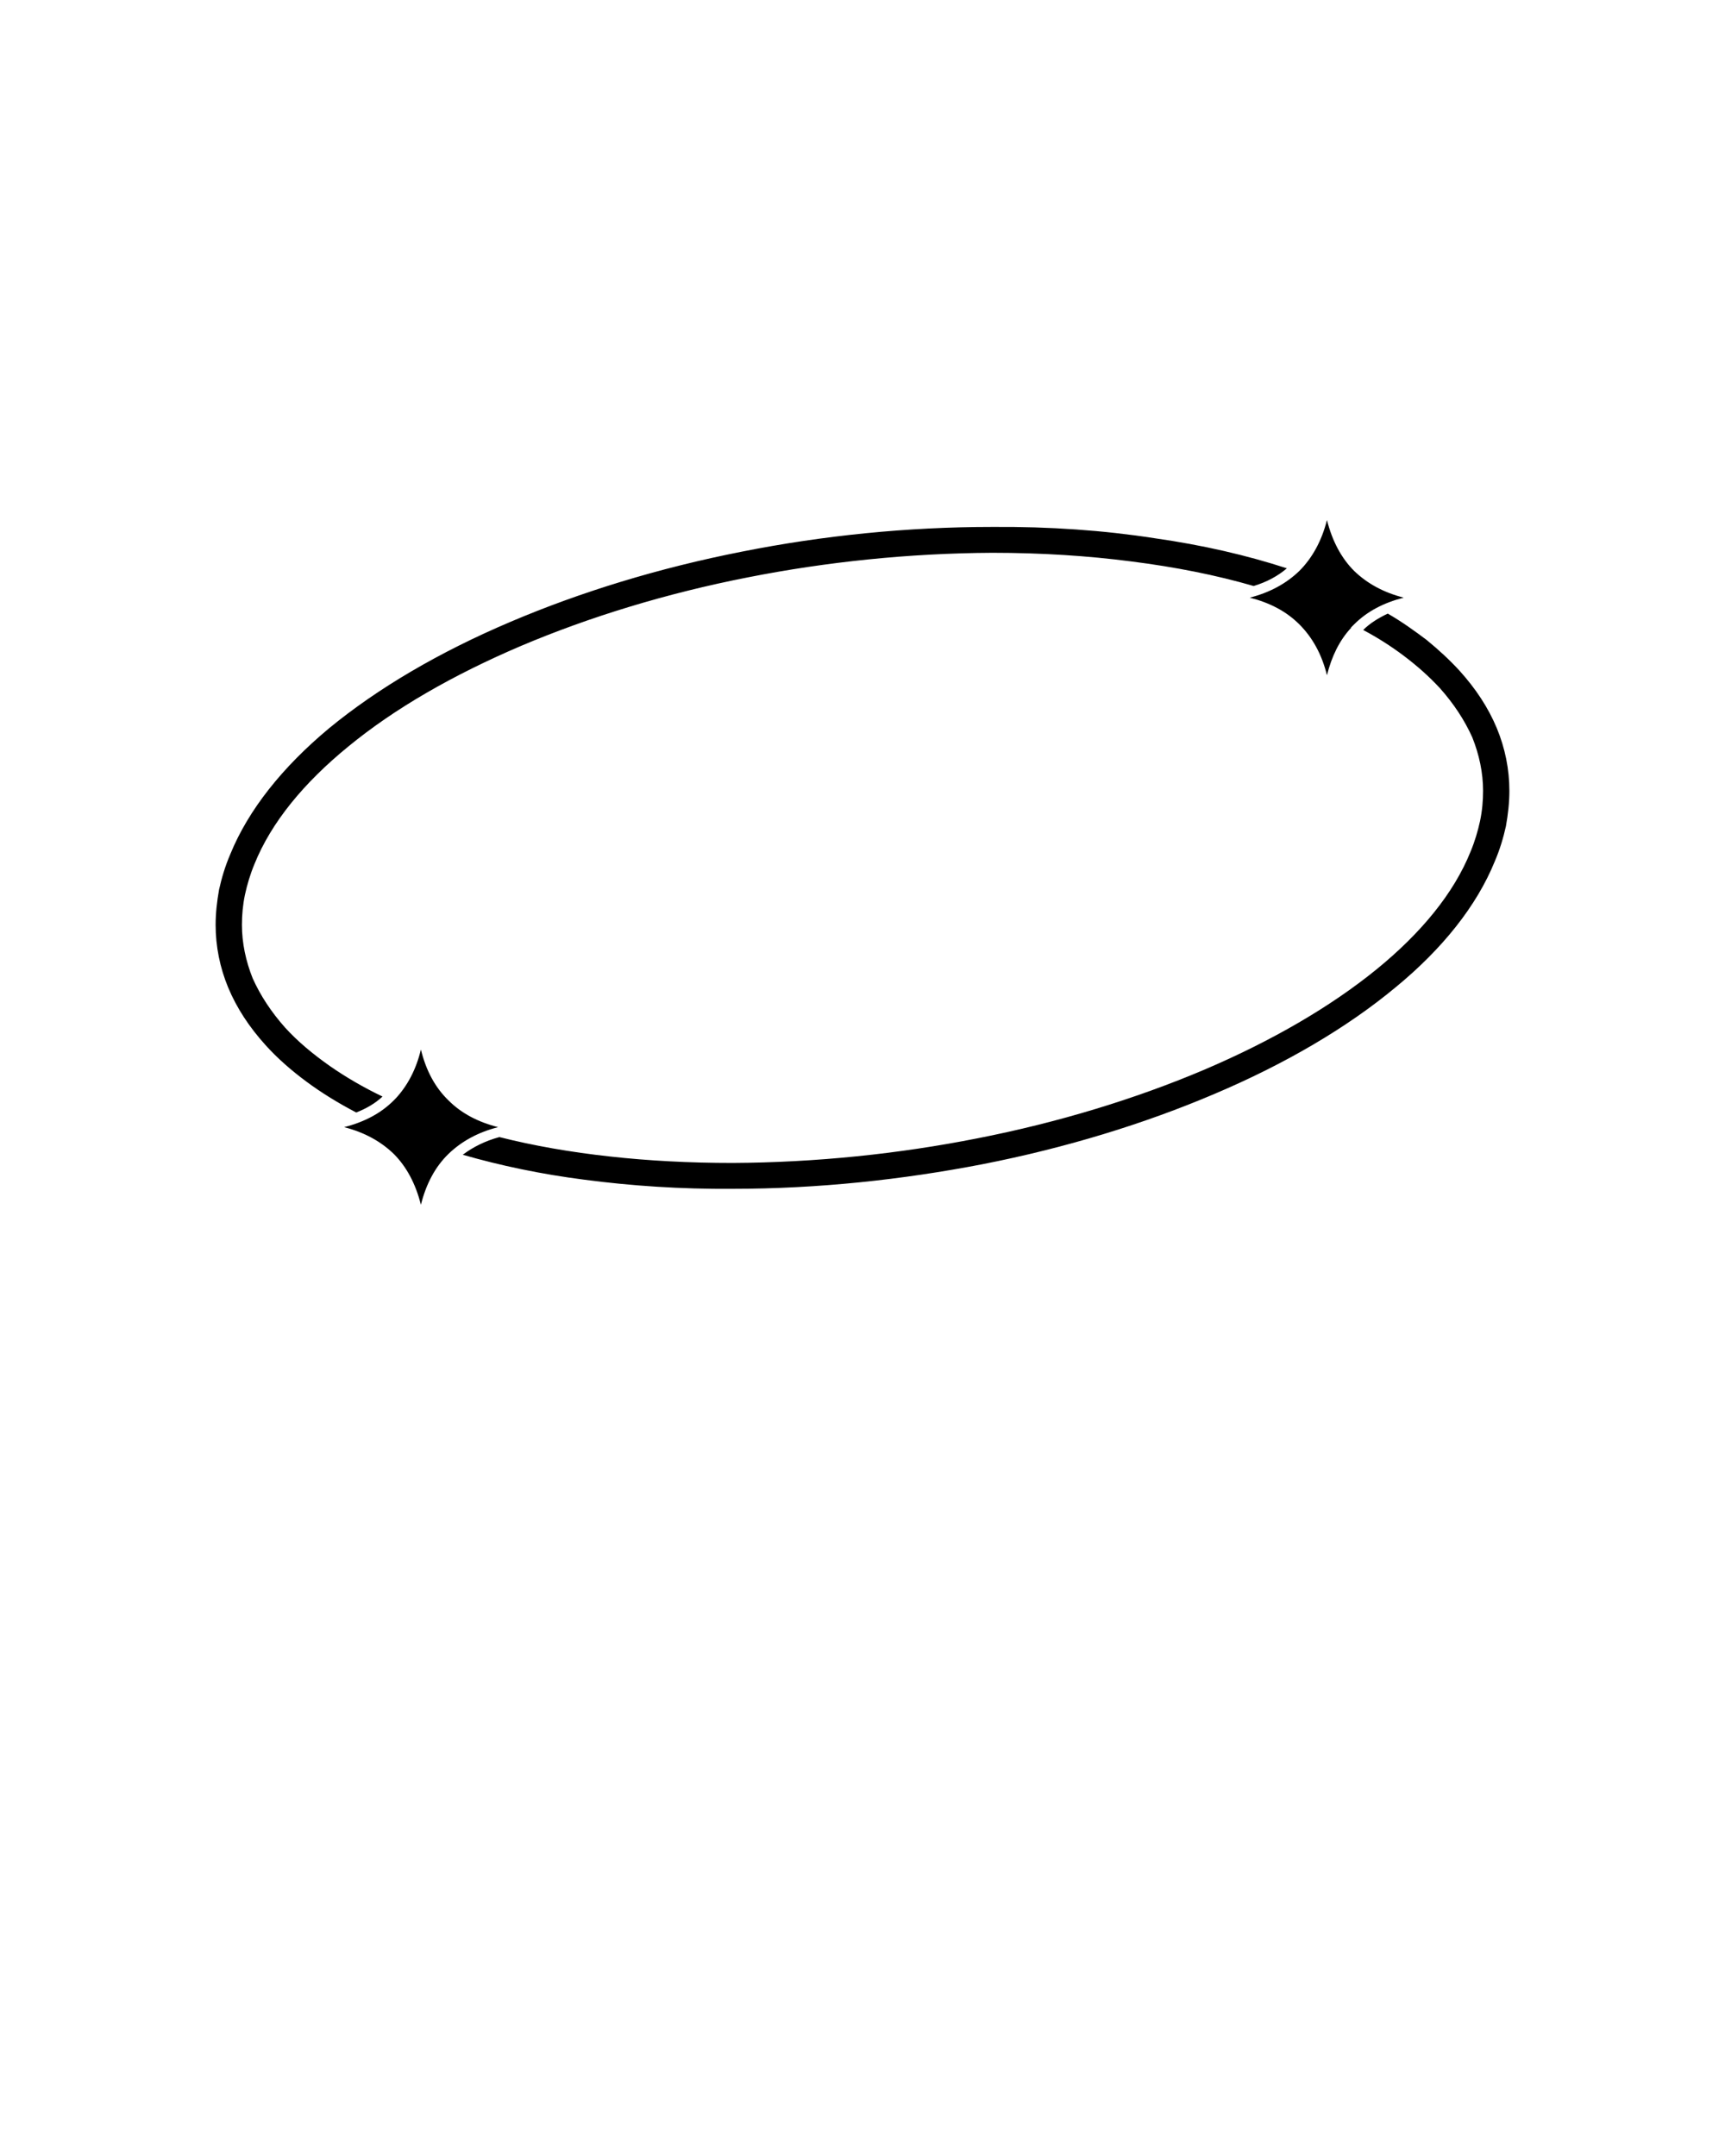 <svg xmlns="http://www.w3.org/2000/svg" xmlns:xlink="http://www.w3.org/1999/xlink" xmlns:xodm="http://www.corel.com/coreldraw/odm/2003" xml:space="preserve" version="1.1" shape-rendering="geometricPrecision" text-rendering="geometricPrecision" image-rendering="optimizeQuality" fill-rule="evenodd" clip-rule="evenodd" viewBox="0 0 40 50" x="0px" y="0px"><g><path fill="black" d="M10.4 26.76c0.3,-0.29 0.68,-0.5 1.15,-0.62 -0.47,-0.12 -0.85,-0.32 -1.15,-0.62 -0.31,-0.3 -0.52,-0.69 -0.64,-1.18 -0.11,0.46 -0.31,0.84 -0.59,1.14 0,0 -0.01,0 -0.01,0.01 -0.01,0.01 -0.02,0.02 -0.03,0.03 -0.3,0.3 -0.68,0.5 -1.15,0.62 0.47,0.12 0.85,0.33 1.15,0.62 0.3,0.3 0.51,0.7 0.63,1.18 0.12,-0.48 0.33,-0.88 0.64,-1.18zm18.58 -12.9c0.47,0.12 0.85,0.32 1.15,0.62 0.3,0.3 0.52,0.69 0.64,1.18 0.11,-0.44 0.29,-0.81 0.56,-1.1 0,0 0,0 0,-0.01 0.02,-0.02 0.05,-0.05 0.07,-0.07 0.3,-0.3 0.68,-0.5 1.15,-0.62 -0.47,-0.12 -0.85,-0.33 -1.15,-0.62 -0.3,-0.3 -0.51,-0.7 -0.63,-1.18 -0.12,0.48 -0.34,0.88 -0.64,1.18 -0.3,0.29 -0.68,0.5 -1.15,0.62zm-20.72 11.94c0.23,-0.09 0.44,-0.21 0.61,-0.37 -0.44,-0.21 -0.85,-0.45 -1.21,-0.7 -0.4,-0.28 -0.76,-0.58 -1.05,-0.9 -0.32,-0.36 -0.57,-0.74 -0.75,-1.14 -0.16,-0.4 -0.25,-0.82 -0.25,-1.24 0,-0.23 0.02,-0.46 0.07,-0.7 0.05,-0.23 0.12,-0.47 0.22,-0.71 0.39,-0.97 1.15,-1.89 2.18,-2.73 1.07,-0.88 2.43,-1.66 4,-2.33 1.58,-0.67 3.37,-1.22 5.26,-1.59 1.82,-0.36 3.74,-0.56 5.67,-0.57 1.14,0 2.22,0.07 3.22,0.2 1.03,0.13 1.98,0.32 2.84,0.57 0.3,-0.09 0.56,-0.23 0.77,-0.41 -0.92,-0.3 -1.95,-0.54 -3.08,-0.7 -1.16,-0.18 -2.42,-0.27 -3.75,-0.26 -1.97,0 -3.93,0.2 -5.79,0.57 -1.94,0.38 -3.76,0.94 -5.38,1.63 -1.65,0.7 -3.08,1.54 -4.21,2.47 -1.08,0.9 -1.87,1.89 -2.29,2.92 -0.12,0.28 -0.2,0.55 -0.26,0.82 -0.05,0.28 -0.08,0.55 -0.08,0.82 0,0.5 0.1,0.99 0.29,1.45 0.2,0.48 0.49,0.92 0.87,1.34 0.27,0.3 0.59,0.58 0.94,0.84 0.35,0.26 0.74,0.5 1.16,0.72zm5.88 1.02c-0.91,-0.1 -1.77,-0.25 -2.56,-0.45 -0.33,0.09 -0.61,0.23 -0.85,0.41 0.87,0.25 1.81,0.45 2.83,0.58 1.07,0.14 2.22,0.22 3.43,0.21 1.97,0 3.93,-0.21 5.79,-0.57 1.94,-0.38 3.76,-0.94 5.38,-1.63 1.65,-0.7 3.08,-1.54 4.21,-2.48 1.08,-0.89 1.87,-1.88 2.29,-2.91 0.12,-0.28 0.2,-0.55 0.26,-0.82 0.05,-0.28 0.08,-0.55 0.08,-0.82 0,-0.5 -0.1,-0.99 -0.29,-1.45 -0.2,-0.48 -0.49,-0.92 -0.87,-1.34 -0.23,-0.25 -0.48,-0.48 -0.76,-0.71 -0.28,-0.21 -0.57,-0.42 -0.9,-0.61 -0.21,0.1 -0.41,0.22 -0.57,0.38 0.34,0.18 0.65,0.38 0.93,0.59 0.32,0.24 0.6,0.49 0.85,0.76 0.32,0.36 0.57,0.74 0.75,1.14 0.16,0.4 0.25,0.82 0.25,1.24 0,0.23 -0.02,0.46 -0.07,0.7 -0.05,0.23 -0.12,0.47 -0.22,0.71 -0.39,0.97 -1.15,1.89 -2.18,2.73 -1.07,0.87 -2.43,1.66 -4,2.33 -1.58,0.67 -3.37,1.22 -5.26,1.59 -1.82,0.36 -3.74,0.56 -5.67,0.57 -1,0 -1.95,-0.05 -2.85,-0.15z"/></g></svg>
